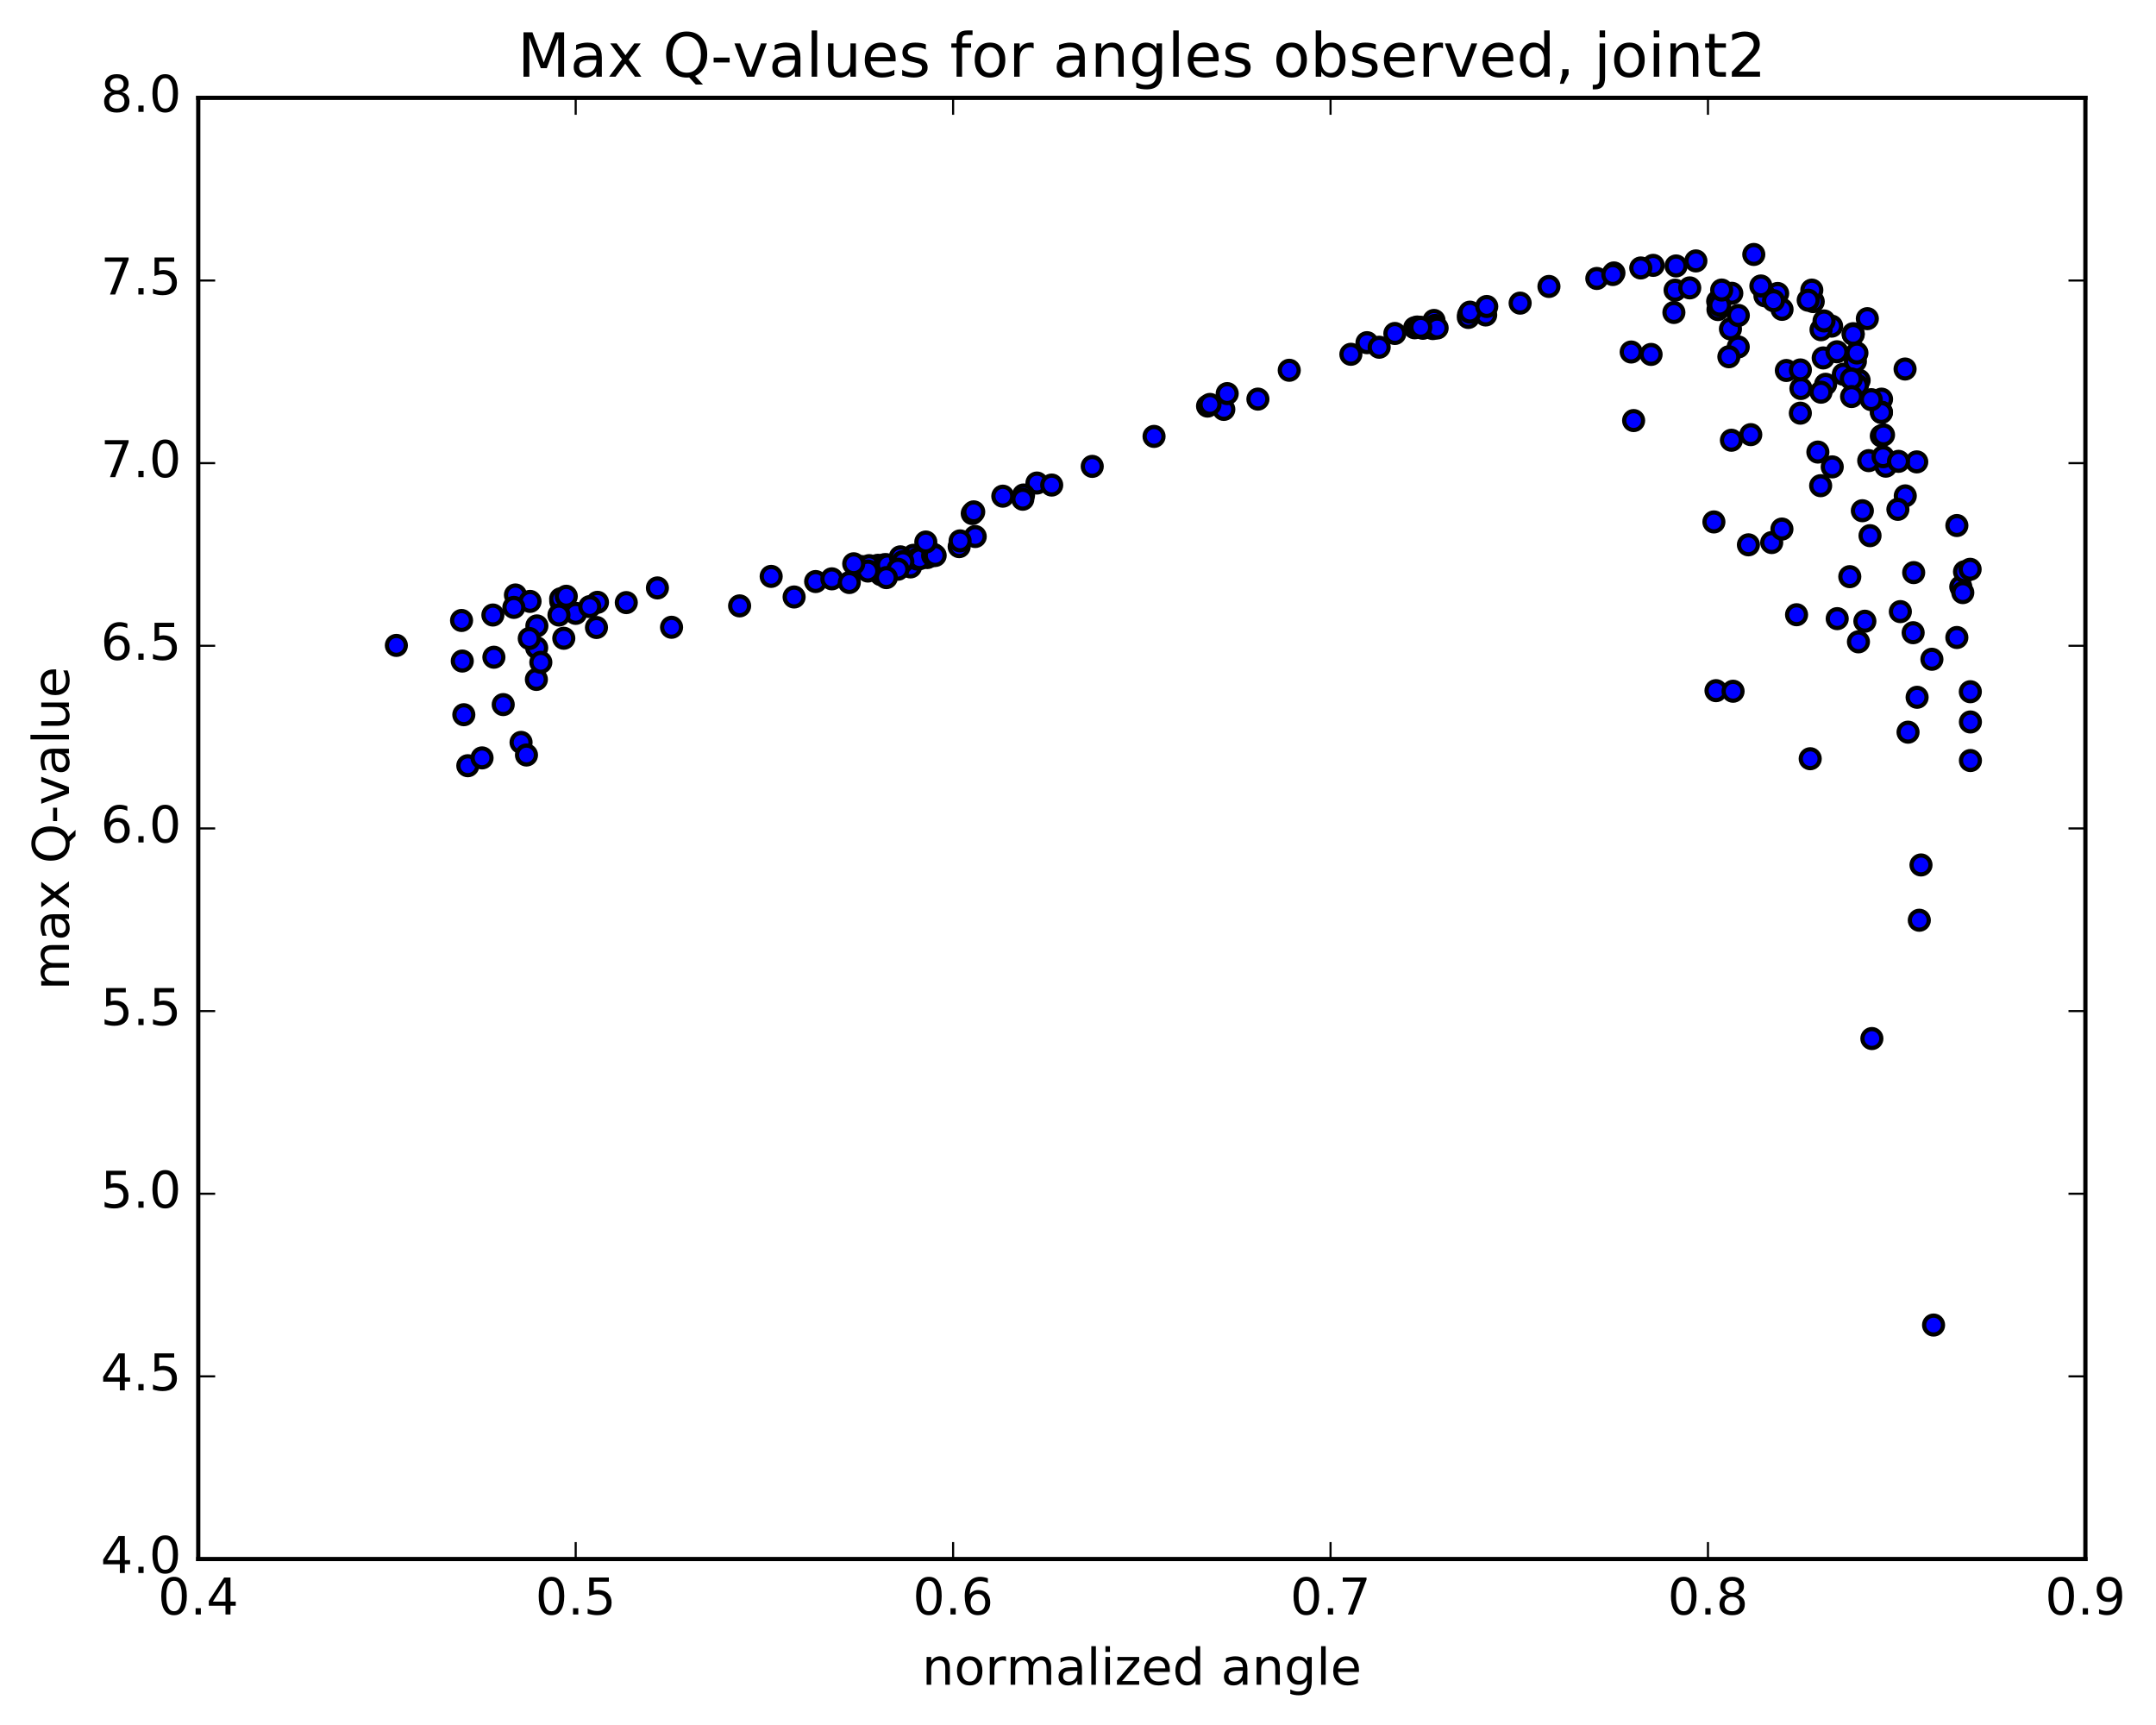 <?xml version="1.0" encoding="utf-8" standalone="no"?>
<!DOCTYPE svg PUBLIC "-//W3C//DTD SVG 1.1//EN"
  "http://www.w3.org/Graphics/SVG/1.1/DTD/svg11.dtd">
<!-- Created with matplotlib (http://matplotlib.org/) -->
<svg height="408pt" version="1.1" viewBox="0 0 510 408" width="510pt" xmlns="http://www.w3.org/2000/svg" xmlns:xlink="http://www.w3.org/1999/xlink">
 <defs>
  <style type="text/css">
*{stroke-linecap:butt;stroke-linejoin:round;stroke-miterlimit:100000;}
  </style>
 </defs>
 <g id="figure_1">
  <g id="patch_1">
   <path d="M 0 408.169 
L 510.039 408.169 
L 510.039 0 
L 0 0 
z
" style="fill:#ffffff;"/>
  </g>
  <g id="axes_1">
   <g id="patch_2">
    <path d="M 46.898 368.742 
L 493.298 368.742 
L 493.298 23.142 
L 46.898 23.142 
z
" style="fill:#ffffff;"/>
   </g>
   <g id="PathCollection_1">
    <defs>
     <path d="M 0 2.236 
C 0.593 2.236 1.162 2 1.581 1.581 
C 2 1.162 2.236 0.593 2.236 0 
C 2.236 -0.593 2 -1.162 1.581 -1.581 
C 1.162 -2 0.593 -2.236 0 -2.236 
C -0.593 -2.236 -1.162 -2 -1.581 -1.581 
C -2 -1.162 -2.236 -0.593 -2.236 0 
C -2.236 0.593 -2 1.162 -1.581 1.581 
C -1.162 2 -0.593 2.236 0 2.236 
z
" id="m5329f7894d" style="stroke:#000000;"/>
    </defs>
    <g clip-path="url(#p1325ec6574)">
     <use style="fill:#0000ff;stroke:#000000;" x="93.761" xlink:href="#m5329f7894d" y="152.652"/>
     <use style="fill:#0000ff;stroke:#000000;" x="136.178" xlink:href="#m5329f7894d" y="145.073"/>
     <use style="fill:#0000ff;stroke:#000000;" x="132.645" xlink:href="#m5329f7894d" y="142.223"/>
     <use style="fill:#0000ff;stroke:#000000;" x="121.927" xlink:href="#m5329f7894d" y="140.723"/>
     <use style="fill:#0000ff;stroke:#000000;" x="125.379" xlink:href="#m5329f7894d" y="142.242"/>
     <use style="fill:#0000ff;stroke:#000000;" x="132.625" xlink:href="#m5329f7894d" y="141.622"/>
     <use style="fill:#0000ff;stroke:#000000;" x="116.592" xlink:href="#m5329f7894d" y="145.464"/>
     <use style="fill:#0000ff;stroke:#000000;" x="109.181" xlink:href="#m5329f7894d" y="146.754"/>
     <use style="fill:#0000ff;stroke:#000000;" x="121.556" xlink:href="#m5329f7894d" y="143.659"/>
     <use style="fill:#0000ff;stroke:#000000;" x="133.95" xlink:href="#m5329f7894d" y="141.029"/>
     <use style="fill:#0000ff;stroke:#000000;" x="148.148" xlink:href="#m5329f7894d" y="142.526"/>
     <use style="fill:#0000ff;stroke:#000000;" x="155.512" xlink:href="#m5329f7894d" y="139.056"/>
     <use style="fill:#0000ff;stroke:#000000;" x="141.334" xlink:href="#m5329f7894d" y="142.463"/>
     <use style="fill:#0000ff;stroke:#000000;" x="132.224" xlink:href="#m5329f7894d" y="145.466"/>
     <use style="fill:#0000ff;stroke:#000000;" x="139.507" xlink:href="#m5329f7894d" y="143.476"/>
     <use style="fill:#0000ff;stroke:#000000;" x="126.995" xlink:href="#m5329f7894d" y="148.038"/>
     <use style="fill:#0000ff;stroke:#000000;" x="126.949" xlink:href="#m5329f7894d" y="153.21"/>
     <use style="fill:#0000ff;stroke:#000000;" x="126.882" xlink:href="#m5329f7894d" y="160.697"/>
     <use style="fill:#0000ff;stroke:#000000;" x="123.256" xlink:href="#m5329f7894d" y="175.592"/>
     <use style="fill:#0000ff;stroke:#000000;" x="110.661" xlink:href="#m5329f7894d" y="181.109"/>
     <use style="fill:#0000ff;stroke:#000000;" x="114.028" xlink:href="#m5329f7894d" y="179.257"/>
     <use style="fill:#0000ff;stroke:#000000;" x="124.537" xlink:href="#m5329f7894d" y="178.577"/>
     <use style="fill:#0000ff;stroke:#000000;" x="127.932" xlink:href="#m5329f7894d" y="156.654"/>
     <use style="fill:#0000ff;stroke:#000000;" x="133.365" xlink:href="#m5329f7894d" y="150.962"/>
     <use style="fill:#0000ff;stroke:#000000;" x="119.036" xlink:href="#m5329f7894d" y="166.652"/>
     <use style="fill:#0000ff;stroke:#000000;" x="109.716" xlink:href="#m5329f7894d" y="169.045"/>
     <use style="fill:#0000ff;stroke:#000000;" x="116.832" xlink:href="#m5329f7894d" y="155.446"/>
     <use style="fill:#0000ff;stroke:#000000;" x="109.351" xlink:href="#m5329f7894d" y="156.353"/>
     <use style="fill:#0000ff;stroke:#000000;" x="125.198" xlink:href="#m5329f7894d" y="151.019"/>
     <use style="fill:#0000ff;stroke:#000000;" x="141.097" xlink:href="#m5329f7894d" y="148.413"/>
     <use style="fill:#0000ff;stroke:#000000;" x="158.856" xlink:href="#m5329f7894d" y="148.364"/>
     <use style="fill:#0000ff;stroke:#000000;" x="174.955" xlink:href="#m5329f7894d" y="143.304"/>
     <use style="fill:#0000ff;stroke:#000000;" x="192.941" xlink:href="#m5329f7894d" y="137.545"/>
     <use style="fill:#0000ff;stroke:#000000;" x="203.859" xlink:href="#m5329f7894d" y="134.007"/>
     <use style="fill:#0000ff;stroke:#000000;" x="207.668" xlink:href="#m5329f7894d" y="133.705"/>
     <use style="fill:#0000ff;stroke:#000000;" x="215.383" xlink:href="#m5329f7894d" y="134.088"/>
     <use style="fill:#0000ff;stroke:#000000;" x="208.398" xlink:href="#m5329f7894d" y="135.923"/>
     <use style="fill:#0000ff;stroke:#000000;" x="219.336" xlink:href="#m5329f7894d" y="131.874"/>
     <use style="fill:#0000ff;stroke:#000000;" x="216.083" xlink:href="#m5329f7894d" y="131.34"/>
     <use style="fill:#0000ff;stroke:#000000;" x="205.593" xlink:href="#m5329f7894d" y="133.784"/>
     <use style="fill:#0000ff;stroke:#000000;" x="209.321" xlink:href="#m5329f7894d" y="133.535"/>
     <use style="fill:#0000ff;stroke:#000000;" x="220.237" xlink:href="#m5329f7894d" y="131.211"/>
     <use style="fill:#0000ff;stroke:#000000;" x="216.949" xlink:href="#m5329f7894d" y="132.224"/>
     <use style="fill:#0000ff;stroke:#000000;" x="209.911" xlink:href="#m5329f7894d" y="133.606"/>
     <use style="fill:#0000ff;stroke:#000000;" x="220.791" xlink:href="#m5329f7894d" y="131.096"/>
     <use style="fill:#0000ff;stroke:#000000;" x="217.533" xlink:href="#m5329f7894d" y="132.148"/>
     <use style="fill:#0000ff;stroke:#000000;" x="205.303" xlink:href="#m5329f7894d" y="135.064"/>
     <use style="fill:#0000ff;stroke:#000000;" x="201.948" xlink:href="#m5329f7894d" y="133.345"/>
     <use style="fill:#0000ff;stroke:#000000;" x="187.848" xlink:href="#m5329f7894d" y="141.2"/>
     <use style="fill:#0000ff;stroke:#000000;" x="182.421" xlink:href="#m5329f7894d" y="136.327"/>
     <use style="fill:#0000ff;stroke:#000000;" x="196.771" xlink:href="#m5329f7894d" y="136.909"/>
     <use style="fill:#0000ff;stroke:#000000;" x="212.982" xlink:href="#m5329f7894d" y="131.704"/>
     <use style="fill:#0000ff;stroke:#000000;" x="220.616" xlink:href="#m5329f7894d" y="131.396"/>
     <use style="fill:#0000ff;stroke:#000000;" x="213.572" xlink:href="#m5329f7894d" y="132.853"/>
     <use style="fill:#0000ff;stroke:#000000;" x="221.211" xlink:href="#m5329f7894d" y="131.387"/>
     <use style="fill:#0000ff;stroke:#000000;" x="212.41" xlink:href="#m5329f7894d" y="134.638"/>
     <use style="fill:#0000ff;stroke:#000000;" x="226.892" xlink:href="#m5329f7894d" y="129.291"/>
     <use style="fill:#0000ff;stroke:#000000;" x="230.688" xlink:href="#m5329f7894d" y="126.897"/>
     <use style="fill:#0000ff;stroke:#000000;" x="245.288" xlink:href="#m5329f7894d" y="114.248"/>
     <use style="fill:#0000ff;stroke:#000000;" x="242.124" xlink:href="#m5329f7894d" y="117.077"/>
     <use style="fill:#0000ff;stroke:#000000;" x="229.985" xlink:href="#m5329f7894d" y="121.46"/>
     <use style="fill:#0000ff;stroke:#000000;" x="230.333" xlink:href="#m5329f7894d" y="121.068"/>
     <use style="fill:#0000ff;stroke:#000000;" x="227.11" xlink:href="#m5329f7894d" y="127.929"/>
     <use style="fill:#0000ff;stroke:#000000;" x="209.662" xlink:href="#m5329f7894d" y="136.619"/>
     <use style="fill:#0000ff;stroke:#000000;" x="200.9" xlink:href="#m5329f7894d" y="137.778"/>
     <use style="fill:#0000ff;stroke:#000000;" x="219" xlink:href="#m5329f7894d" y="128.201"/>
     <use style="fill:#0000ff;stroke:#000000;" x="237.213" xlink:href="#m5329f7894d" y="117.355"/>
     <use style="fill:#0000ff;stroke:#000000;" x="248.78" xlink:href="#m5329f7894d" y="114.727"/>
     <use style="fill:#0000ff;stroke:#000000;" x="241.941" xlink:href="#m5329f7894d" y="118.079"/>
     <use style="fill:#0000ff;stroke:#000000;" x="258.37" xlink:href="#m5329f7894d" y="110.31"/>
     <use style="fill:#0000ff;stroke:#000000;" x="272.99" xlink:href="#m5329f7894d" y="103.219"/>
     <use style="fill:#0000ff;stroke:#000000;" x="289.491" xlink:href="#m5329f7894d" y="96.833"/>
     <use style="fill:#0000ff;stroke:#000000;" x="297.557" xlink:href="#m5329f7894d" y="94.396"/>
     <use style="fill:#0000ff;stroke:#000000;" x="285.643" xlink:href="#m5329f7894d" y="96.049"/>
     <use style="fill:#0000ff;stroke:#000000;" x="286.223" xlink:href="#m5329f7894d" y="95.656"/>
     <use style="fill:#0000ff;stroke:#000000;" x="290.294" xlink:href="#m5329f7894d" y="93.095"/>
     <use style="fill:#0000ff;stroke:#000000;" x="304.971" xlink:href="#m5329f7894d" y="87.577"/>
     <use style="fill:#0000ff;stroke:#000000;" x="323.359" xlink:href="#m5329f7894d" y="81.049"/>
     <use style="fill:#0000ff;stroke:#000000;" x="334.638" xlink:href="#m5329f7894d" y="77.529"/>
     <use style="fill:#0000ff;stroke:#000000;" x="335.226" xlink:href="#m5329f7894d" y="77.346"/>
     <use style="fill:#0000ff;stroke:#000000;" x="339.217" xlink:href="#m5329f7894d" y="75.791"/>
     <use style="fill:#0000ff;stroke:#000000;" x="347.378" xlink:href="#m5329f7894d" y="74.471"/>
     <use style="fill:#0000ff;stroke:#000000;" x="338.937" xlink:href="#m5329f7894d" y="77.713"/>
     <use style="fill:#0000ff;stroke:#000000;" x="339.461" xlink:href="#m5329f7894d" y="76.967"/>
     <use style="fill:#0000ff;stroke:#000000;" x="336.582" xlink:href="#m5329f7894d" y="77.646"/>
     <use style="fill:#0000ff;stroke:#000000;" x="329.953" xlink:href="#m5329f7894d" y="78.873"/>
     <use style="fill:#0000ff;stroke:#000000;" x="339.954" xlink:href="#m5329f7894d" y="77.58"/>
     <use style="fill:#0000ff;stroke:#000000;" x="326.246" xlink:href="#m5329f7894d" y="82.128"/>
     <use style="fill:#0000ff;stroke:#000000;" x="319.548" xlink:href="#m5329f7894d" y="83.797"/>
     <use style="fill:#0000ff;stroke:#000000;" x="336.084" xlink:href="#m5329f7894d" y="77.409"/>
     <use style="fill:#0000ff;stroke:#000000;" x="347.336" xlink:href="#m5329f7894d" y="75.08"/>
     <use style="fill:#0000ff;stroke:#000000;" x="351.437" xlink:href="#m5329f7894d" y="74.497"/>
     <use style="fill:#0000ff;stroke:#000000;" x="359.587" xlink:href="#m5329f7894d" y="71.696"/>
     <use style="fill:#0000ff;stroke:#000000;" x="347.711" xlink:href="#m5329f7894d" y="73.829"/>
     <use style="fill:#0000ff;stroke:#000000;" x="351.689" xlink:href="#m5329f7894d" y="72.49"/>
     <use style="fill:#0000ff;stroke:#000000;" x="366.403" xlink:href="#m5329f7894d" y="67.751"/>
     <use style="fill:#0000ff;stroke:#000000;" x="377.727" xlink:href="#m5329f7894d" y="65.863"/>
     <use style="fill:#0000ff;stroke:#000000;" x="381.776" xlink:href="#m5329f7894d" y="64.556"/>
     <use style="fill:#0000ff;stroke:#000000;" x="396.477" xlink:href="#m5329f7894d" y="62.901"/>
     <use style="fill:#0000ff;stroke:#000000;" x="411.181" xlink:href="#m5329f7894d" y="82.06"/>
     <use style="fill:#0000ff;stroke:#000000;" x="425.869" xlink:href="#m5329f7894d" y="97.722"/>
     <use style="fill:#0000ff;stroke:#000000;" x="436.036" xlink:href="#m5329f7894d" y="88.518"/>
     <use style="fill:#0000ff;stroke:#000000;" x="439.779" xlink:href="#m5329f7894d" y="89.953"/>
     <use style="fill:#0000ff;stroke:#000000;" x="450.644" xlink:href="#m5329f7894d" y="87.282"/>
     <use style="fill:#0000ff;stroke:#000000;" x="441.717" xlink:href="#m5329f7894d" y="75.37"/>
     <use style="fill:#0000ff;stroke:#000000;" x="433.271" xlink:href="#m5329f7894d" y="77.136"/>
     <use style="fill:#0000ff;stroke:#000000;" x="438.373" xlink:href="#m5329f7894d" y="78.923"/>
     <use style="fill:#0000ff;stroke:#000000;" x="438.376" xlink:href="#m5329f7894d" y="79.095"/>
     <use style="fill:#0000ff;stroke:#000000;" x="438.892" xlink:href="#m5329f7894d" y="85.462"/>
     <use style="fill:#0000ff;stroke:#000000;" x="439.373" xlink:href="#m5329f7894d" y="91.16"/>
     <use style="fill:#0000ff;stroke:#000000;" x="445.078" xlink:href="#m5329f7894d" y="94.407"/>
     <use style="fill:#0000ff;stroke:#000000;" x="445.063" xlink:href="#m5329f7894d" y="97.493"/>
     <use style="fill:#0000ff;stroke:#000000;" x="445.037" xlink:href="#m5329f7894d" y="97.56"/>
     <use style="fill:#0000ff;stroke:#000000;" x="445.026" xlink:href="#m5329f7894d" y="103.105"/>
     <use style="fill:#0000ff;stroke:#000000;" x="446.083" xlink:href="#m5329f7894d" y="110.259"/>
     <use style="fill:#0000ff;stroke:#000000;" x="450.691" xlink:href="#m5329f7894d" y="117.285"/>
     <use style="fill:#0000ff;stroke:#000000;" x="442.044" xlink:href="#m5329f7894d" y="108.951"/>
     <use style="fill:#0000ff;stroke:#000000;" x="431.852" xlink:href="#m5329f7894d" y="90.893"/>
     <use style="fill:#0000ff;stroke:#000000;" x="428.92" xlink:href="#m5329f7894d" y="71.335"/>
     <use style="fill:#0000ff;stroke:#000000;" x="420.505" xlink:href="#m5329f7894d" y="69.409"/>
     <use style="fill:#0000ff;stroke:#000000;" x="428.584" xlink:href="#m5329f7894d" y="68.615"/>
     <use style="fill:#0000ff;stroke:#000000;" x="414.859" xlink:href="#m5329f7894d" y="60.184"/>
     <use style="fill:#0000ff;stroke:#000000;" x="401.161" xlink:href="#m5329f7894d" y="61.714"/>
     <use style="fill:#0000ff;stroke:#000000;" x="391.061" xlink:href="#m5329f7894d" y="62.763"/>
     <use style="fill:#0000ff;stroke:#000000;" x="388.121" xlink:href="#m5329f7894d" y="63.379"/>
     <use style="fill:#0000ff;stroke:#000000;" x="381.51" xlink:href="#m5329f7894d" y="64.931"/>
     <use style="fill:#0000ff;stroke:#000000;" x="396.241" xlink:href="#m5329f7894d" y="68.638"/>
     <use style="fill:#0000ff;stroke:#000000;" x="409.338" xlink:href="#m5329f7894d" y="77.795"/>
     <use style="fill:#0000ff;stroke:#000000;" x="406.385" xlink:href="#m5329f7894d" y="73.22"/>
     <use style="fill:#0000ff;stroke:#000000;" x="399.707" xlink:href="#m5329f7894d" y="68.091"/>
     <use style="fill:#0000ff;stroke:#000000;" x="409.658" xlink:href="#m5329f7894d" y="69.369"/>
     <use style="fill:#0000ff;stroke:#000000;" x="395.958" xlink:href="#m5329f7894d" y="73.906"/>
     <use style="fill:#0000ff;stroke:#000000;" x="385.857" xlink:href="#m5329f7894d" y="83.257"/>
     <use style="fill:#0000ff;stroke:#000000;" x="386.433" xlink:href="#m5329f7894d" y="99.472"/>
     <use style="fill:#0000ff;stroke:#000000;" x="390.561" xlink:href="#m5329f7894d" y="83.828"/>
     <use style="fill:#0000ff;stroke:#000000;" x="408.964" xlink:href="#m5329f7894d" y="84.38"/>
     <use style="fill:#0000ff;stroke:#000000;" x="422.558" xlink:href="#m5329f7894d" y="87.627"/>
     <use style="fill:#0000ff;stroke:#000000;" x="414.143" xlink:href="#m5329f7894d" y="102.8"/>
     <use style="fill:#0000ff;stroke:#000000;" x="430.673" xlink:href="#m5329f7894d" y="114.876"/>
     <use style="fill:#0000ff;stroke:#000000;" x="445.547" xlink:href="#m5329f7894d" y="102.865"/>
     <use style="fill:#0000ff;stroke:#000000;" x="442.642" xlink:href="#m5329f7894d" y="94.527"/>
     <use style="fill:#0000ff;stroke:#000000;" x="430.76" xlink:href="#m5329f7894d" y="92.762"/>
     <use style="fill:#0000ff;stroke:#000000;" x="445.439" xlink:href="#m5329f7894d" y="108.025"/>
     <use style="fill:#0000ff;stroke:#000000;" x="453.407" xlink:href="#m5329f7894d" y="109.246"/>
     <use style="fill:#0000ff;stroke:#000000;" x="437.921" xlink:href="#m5329f7894d" y="89.624"/>
     <use style="fill:#0000ff;stroke:#000000;" x="426.003" xlink:href="#m5329f7894d" y="91.888"/>
     <use style="fill:#0000ff;stroke:#000000;" x="430.018" xlink:href="#m5329f7894d" y="106.922"/>
     <use style="fill:#0000ff;stroke:#000000;" x="437.993" xlink:href="#m5329f7894d" y="93.789"/>
     <use style="fill:#0000ff;stroke:#000000;" x="431.274" xlink:href="#m5329f7894d" y="84.657"/>
     <use style="fill:#0000ff;stroke:#000000;" x="439.255" xlink:href="#m5329f7894d" y="83.485"/>
     <use style="fill:#0000ff;stroke:#000000;" x="430.76" xlink:href="#m5329f7894d" y="77.984"/>
     <use style="fill:#0000ff;stroke:#000000;" x="427.731" xlink:href="#m5329f7894d" y="71.007"/>
     <use style="fill:#0000ff;stroke:#000000;" x="417.493" xlink:href="#m5329f7894d" y="69.964"/>
     <use style="fill:#0000ff;stroke:#000000;" x="421.543" xlink:href="#m5329f7894d" y="73.171"/>
     <use style="fill:#0000ff;stroke:#000000;" x="434.536" xlink:href="#m5329f7894d" y="83.199"/>
     <use style="fill:#0000ff;stroke:#000000;" x="431.476" xlink:href="#m5329f7894d" y="75.911"/>
     <use style="fill:#0000ff;stroke:#000000;" x="419.53" xlink:href="#m5329f7894d" y="71.117"/>
     <use style="fill:#0000ff;stroke:#000000;" x="416.532" xlink:href="#m5329f7894d" y="67.64"/>
     <use style="fill:#0000ff;stroke:#000000;" x="406.314" xlink:href="#m5329f7894d" y="71.262"/>
     <use style="fill:#0000ff;stroke:#000000;" x="406.784" xlink:href="#m5329f7894d" y="72.191"/>
     <use style="fill:#0000ff;stroke:#000000;" x="407.261" xlink:href="#m5329f7894d" y="68.6"/>
     <use style="fill:#0000ff;stroke:#000000;" x="411.197" xlink:href="#m5329f7894d" y="74.609"/>
     <use style="fill:#0000ff;stroke:#000000;" x="425.879" xlink:href="#m5329f7894d" y="87.498"/>
     <use style="fill:#0000ff;stroke:#000000;" x="440.539" xlink:href="#m5329f7894d" y="120.8"/>
     <use style="fill:#0000ff;stroke:#000000;" x="456.992" xlink:href="#m5329f7894d" y="155.931"/>
     <use style="fill:#0000ff;stroke:#000000;" x="466.079" xlink:href="#m5329f7894d" y="163.607"/>
     <use style="fill:#0000ff;stroke:#000000;" x="466.104" xlink:href="#m5329f7894d" y="179.883"/>
     <use style="fill:#0000ff;stroke:#000000;" x="466.1" xlink:href="#m5329f7894d" y="170.761"/>
     <use style="fill:#0000ff;stroke:#000000;" x="462.89" xlink:href="#m5329f7894d" y="150.781"/>
     <use style="fill:#0000ff;stroke:#000000;" x="452.681" xlink:href="#m5329f7894d" y="135.434"/>
     <use style="fill:#0000ff;stroke:#000000;" x="463.821" xlink:href="#m5329f7894d" y="138.787"/>
     <use style="fill:#0000ff;stroke:#000000;" x="464.298" xlink:href="#m5329f7894d" y="140.165"/>
     <use style="fill:#0000ff;stroke:#000000;" x="464.706" xlink:href="#m5329f7894d" y="135.229"/>
     <use style="fill:#0000ff;stroke:#000000;" x="466.031" xlink:href="#m5329f7894d" y="134.651"/>
     <use style="fill:#0000ff;stroke:#000000;" x="462.894" xlink:href="#m5329f7894d" y="124.299"/>
     <use style="fill:#0000ff;stroke:#000000;" x="449.091" xlink:href="#m5329f7894d" y="109.117"/>
     <use style="fill:#0000ff;stroke:#000000;" x="442.353" xlink:href="#m5329f7894d" y="126.698"/>
     <use style="fill:#0000ff;stroke:#000000;" x="453.49" xlink:href="#m5329f7894d" y="164.921"/>
     <use style="fill:#0000ff;stroke:#000000;" x="454.009" xlink:href="#m5329f7894d" y="217.655"/>
     <use style="fill:#0000ff;stroke:#000000;" x="454.41" xlink:href="#m5329f7894d" y="204.58"/>
     <use style="fill:#0000ff;stroke:#000000;" x="451.347" xlink:href="#m5329f7894d" y="173.175"/>
     <use style="fill:#0000ff;stroke:#000000;" x="441.134" xlink:href="#m5329f7894d" y="146.932"/>
     <use style="fill:#0000ff;stroke:#000000;" x="448.945" xlink:href="#m5329f7894d" y="120.473"/>
     <use style="fill:#0000ff;stroke:#000000;" x="433.416" xlink:href="#m5329f7894d" y="110.427"/>
     <use style="fill:#0000ff;stroke:#000000;" x="424.974" xlink:href="#m5329f7894d" y="145.398"/>
     <use style="fill:#0000ff;stroke:#000000;" x="439.613" xlink:href="#m5329f7894d" y="151.807"/>
     <use style="fill:#0000ff;stroke:#000000;" x="452.555" xlink:href="#m5329f7894d" y="149.651"/>
     <use style="fill:#0000ff;stroke:#000000;" x="449.526" xlink:href="#m5329f7894d" y="144.658"/>
     <use style="fill:#0000ff;stroke:#000000;" x="437.567" xlink:href="#m5329f7894d" y="136.391"/>
     <use style="fill:#0000ff;stroke:#000000;" x="434.592" xlink:href="#m5329f7894d" y="146.321"/>
     <use style="fill:#0000ff;stroke:#000000;" x="419.094" xlink:href="#m5329f7894d" y="128.325"/>
     <use style="fill:#0000ff;stroke:#000000;" x="405.422" xlink:href="#m5329f7894d" y="123.447"/>
     <use style="fill:#0000ff;stroke:#000000;" x="405.918" xlink:href="#m5329f7894d" y="163.355"/>
     <use style="fill:#0000ff;stroke:#000000;" x="409.957" xlink:href="#m5329f7894d" y="163.493"/>
     <use style="fill:#0000ff;stroke:#000000;" x="421.516" xlink:href="#m5329f7894d" y="125.132"/>
     <use style="fill:#0000ff;stroke:#000000;" x="409.565" xlink:href="#m5329f7894d" y="104.126"/>
     <use style="fill:#0000ff;stroke:#000000;" x="413.586" xlink:href="#m5329f7894d" y="128.861"/>
     <use style="fill:#0000ff;stroke:#000000;" x="428.203" xlink:href="#m5329f7894d" y="179.453"/>
     <use style="fill:#0000ff;stroke:#000000;" x="442.792" xlink:href="#m5329f7894d" y="245.64"/>
     <use style="fill:#0000ff;stroke:#000000;" x="457.383" xlink:href="#m5329f7894d" y="313.402"/>
    </g>
   </g>
   <g id="patch_3">
    <path d="M 493.298 368.742 
L 493.298 23.142 
" style="fill:none;stroke:#000000;stroke-linecap:square;stroke-linejoin:miter;"/>
   </g>
   <g id="patch_4">
    <path d="M 46.898 368.742 
L 46.898 23.142 
" style="fill:none;stroke:#000000;stroke-linecap:square;stroke-linejoin:miter;"/>
   </g>
   <g id="patch_5">
    <path d="M 46.898 368.742 
L 493.298 368.742 
" style="fill:none;stroke:#000000;stroke-linecap:square;stroke-linejoin:miter;"/>
   </g>
   <g id="patch_6">
    <path d="M 46.898 23.142 
L 493.298 23.142 
" style="fill:none;stroke:#000000;stroke-linecap:square;stroke-linejoin:miter;"/>
   </g>
   <g id="matplotlib.axis_1">
    <g id="xtick_1">
     <g id="line2d_1">
      <defs>
       <path d="M 0 0 
L 0 -4 
" id="m36eaa3293a" style="stroke:#000000;stroke-width:0.5;"/>
      </defs>
      <g>
       <use style="stroke:#000000;stroke-width:0.5;" x="46.898" xlink:href="#m36eaa3293a" y="368.742"/>
      </g>
     </g>
     <g id="line2d_2">
      <defs>
       <path d="M 0 0 
L 0 4 
" id="m2b593f7620" style="stroke:#000000;stroke-width:0.5;"/>
      </defs>
      <g>
       <use style="stroke:#000000;stroke-width:0.5;" x="46.898" xlink:href="#m2b593f7620" y="23.142"/>
      </g>
     </g>
     <g id="text_1">
      <!-- 0.4 -->
      <defs>
       <path d="M 37.797 64.312 
L 12.891 25.391 
L 37.797 25.391 
z
M 35.203 72.906 
L 47.609 72.906 
L 47.609 25.391 
L 58.016 25.391 
L 58.016 17.188 
L 47.609 17.188 
L 47.609 0 
L 37.797 0 
L 37.797 17.188 
L 4.891 17.188 
L 4.891 26.703 
z
" id="BitstreamVeraSans-Roman-34"/>
       <path d="M 10.688 12.406 
L 21 12.406 
L 21 0 
L 10.688 0 
z
" id="BitstreamVeraSans-Roman-2e"/>
       <path d="M 31.781 66.406 
Q 24.172 66.406 20.328 58.906 
Q 16.5 51.422 16.5 36.375 
Q 16.5 21.391 20.328 13.891 
Q 24.172 6.391 31.781 6.391 
Q 39.453 6.391 43.281 13.891 
Q 47.125 21.391 47.125 36.375 
Q 47.125 51.422 43.281 58.906 
Q 39.453 66.406 31.781 66.406 
M 31.781 74.219 
Q 44.047 74.219 50.516 64.516 
Q 56.984 54.828 56.984 36.375 
Q 56.984 17.969 50.516 8.266 
Q 44.047 -1.422 31.781 -1.422 
Q 19.531 -1.422 13.062 8.266 
Q 6.594 17.969 6.594 36.375 
Q 6.594 54.828 13.062 64.516 
Q 19.531 74.219 31.781 74.219 
" id="BitstreamVeraSans-Roman-30"/>
      </defs>
      <g transform="translate(37.356 381.86)scale(0.12 -0.12)">
       <use xlink:href="#BitstreamVeraSans-Roman-30"/>
       <use x="63.623" xlink:href="#BitstreamVeraSans-Roman-2e"/>
       <use x="95.41" xlink:href="#BitstreamVeraSans-Roman-34"/>
      </g>
     </g>
    </g>
    <g id="xtick_2">
     <g id="line2d_3">
      <g>
       <use style="stroke:#000000;stroke-width:0.5;" x="136.178" xlink:href="#m36eaa3293a" y="368.742"/>
      </g>
     </g>
     <g id="line2d_4">
      <g>
       <use style="stroke:#000000;stroke-width:0.5;" x="136.178" xlink:href="#m2b593f7620" y="23.142"/>
      </g>
     </g>
     <g id="text_2">
      <!-- 0.5 -->
      <defs>
       <path d="M 10.797 72.906 
L 49.516 72.906 
L 49.516 64.594 
L 19.828 64.594 
L 19.828 46.734 
Q 21.969 47.469 24.109 47.828 
Q 26.266 48.188 28.422 48.188 
Q 40.625 48.188 47.75 41.5 
Q 54.891 34.812 54.891 23.391 
Q 54.891 11.625 47.562 5.094 
Q 40.234 -1.422 26.906 -1.422 
Q 22.312 -1.422 17.547 -0.641 
Q 12.797 0.141 7.719 1.703 
L 7.719 11.625 
Q 12.109 9.234 16.797 8.062 
Q 21.484 6.891 26.703 6.891 
Q 35.156 6.891 40.078 11.328 
Q 45.016 15.766 45.016 23.391 
Q 45.016 31 40.078 35.438 
Q 35.156 39.891 26.703 39.891 
Q 22.75 39.891 18.812 39.016 
Q 14.891 38.141 10.797 36.281 
z
" id="BitstreamVeraSans-Roman-35"/>
      </defs>
      <g transform="translate(126.636 381.86)scale(0.12 -0.12)">
       <use xlink:href="#BitstreamVeraSans-Roman-30"/>
       <use x="63.623" xlink:href="#BitstreamVeraSans-Roman-2e"/>
       <use x="95.41" xlink:href="#BitstreamVeraSans-Roman-35"/>
      </g>
     </g>
    </g>
    <g id="xtick_3">
     <g id="line2d_5">
      <g>
       <use style="stroke:#000000;stroke-width:0.5;" x="225.458" xlink:href="#m36eaa3293a" y="368.742"/>
      </g>
     </g>
     <g id="line2d_6">
      <g>
       <use style="stroke:#000000;stroke-width:0.5;" x="225.458" xlink:href="#m2b593f7620" y="23.142"/>
      </g>
     </g>
     <g id="text_3">
      <!-- 0.6 -->
      <defs>
       <path d="M 33.016 40.375 
Q 26.375 40.375 22.484 35.828 
Q 18.609 31.297 18.609 23.391 
Q 18.609 15.531 22.484 10.953 
Q 26.375 6.391 33.016 6.391 
Q 39.656 6.391 43.531 10.953 
Q 47.406 15.531 47.406 23.391 
Q 47.406 31.297 43.531 35.828 
Q 39.656 40.375 33.016 40.375 
M 52.594 71.297 
L 52.594 62.312 
Q 48.875 64.062 45.094 64.984 
Q 41.312 65.922 37.594 65.922 
Q 27.828 65.922 22.672 59.328 
Q 17.531 52.734 16.797 39.406 
Q 19.672 43.656 24.016 45.922 
Q 28.375 48.188 33.594 48.188 
Q 44.578 48.188 50.953 41.516 
Q 57.328 34.859 57.328 23.391 
Q 57.328 12.156 50.688 5.359 
Q 44.047 -1.422 33.016 -1.422 
Q 20.359 -1.422 13.672 8.266 
Q 6.984 17.969 6.984 36.375 
Q 6.984 53.656 15.188 63.938 
Q 23.391 74.219 37.203 74.219 
Q 40.922 74.219 44.703 73.484 
Q 48.484 72.75 52.594 71.297 
" id="BitstreamVeraSans-Roman-36"/>
      </defs>
      <g transform="translate(215.916 381.86)scale(0.12 -0.12)">
       <use xlink:href="#BitstreamVeraSans-Roman-30"/>
       <use x="63.623" xlink:href="#BitstreamVeraSans-Roman-2e"/>
       <use x="95.41" xlink:href="#BitstreamVeraSans-Roman-36"/>
      </g>
     </g>
    </g>
    <g id="xtick_4">
     <g id="line2d_7">
      <g>
       <use style="stroke:#000000;stroke-width:0.5;" x="314.738" xlink:href="#m36eaa3293a" y="368.742"/>
      </g>
     </g>
     <g id="line2d_8">
      <g>
       <use style="stroke:#000000;stroke-width:0.5;" x="314.738" xlink:href="#m2b593f7620" y="23.142"/>
      </g>
     </g>
     <g id="text_4">
      <!-- 0.7 -->
      <defs>
       <path d="M 8.203 72.906 
L 55.078 72.906 
L 55.078 68.703 
L 28.609 0 
L 18.312 0 
L 43.219 64.594 
L 8.203 64.594 
z
" id="BitstreamVeraSans-Roman-37"/>
      </defs>
      <g transform="translate(305.196 381.86)scale(0.12 -0.12)">
       <use xlink:href="#BitstreamVeraSans-Roman-30"/>
       <use x="63.623" xlink:href="#BitstreamVeraSans-Roman-2e"/>
       <use x="95.41" xlink:href="#BitstreamVeraSans-Roman-37"/>
      </g>
     </g>
    </g>
    <g id="xtick_5">
     <g id="line2d_9">
      <g>
       <use style="stroke:#000000;stroke-width:0.5;" x="404.017" xlink:href="#m36eaa3293a" y="368.742"/>
      </g>
     </g>
     <g id="line2d_10">
      <g>
       <use style="stroke:#000000;stroke-width:0.5;" x="404.017" xlink:href="#m2b593f7620" y="23.142"/>
      </g>
     </g>
     <g id="text_5">
      <!-- 0.8 -->
      <defs>
       <path d="M 31.781 34.625 
Q 24.75 34.625 20.719 30.859 
Q 16.703 27.094 16.703 20.516 
Q 16.703 13.922 20.719 10.156 
Q 24.75 6.391 31.781 6.391 
Q 38.812 6.391 42.859 10.172 
Q 46.922 13.969 46.922 20.516 
Q 46.922 27.094 42.891 30.859 
Q 38.875 34.625 31.781 34.625 
M 21.922 38.812 
Q 15.578 40.375 12.031 44.719 
Q 8.5 49.078 8.5 55.328 
Q 8.5 64.062 14.719 69.141 
Q 20.953 74.219 31.781 74.219 
Q 42.672 74.219 48.875 69.141 
Q 55.078 64.062 55.078 55.328 
Q 55.078 49.078 51.531 44.719 
Q 48 40.375 41.703 38.812 
Q 48.828 37.156 52.797 32.312 
Q 56.781 27.484 56.781 20.516 
Q 56.781 9.906 50.312 4.234 
Q 43.844 -1.422 31.781 -1.422 
Q 19.734 -1.422 13.25 4.234 
Q 6.781 9.906 6.781 20.516 
Q 6.781 27.484 10.781 32.312 
Q 14.797 37.156 21.922 38.812 
M 18.312 54.391 
Q 18.312 48.734 21.844 45.562 
Q 25.391 42.391 31.781 42.391 
Q 38.141 42.391 41.719 45.562 
Q 45.312 48.734 45.312 54.391 
Q 45.312 60.062 41.719 63.234 
Q 38.141 66.406 31.781 66.406 
Q 25.391 66.406 21.844 63.234 
Q 18.312 60.062 18.312 54.391 
" id="BitstreamVeraSans-Roman-38"/>
      </defs>
      <g transform="translate(394.476 381.86)scale(0.12 -0.12)">
       <use xlink:href="#BitstreamVeraSans-Roman-30"/>
       <use x="63.623" xlink:href="#BitstreamVeraSans-Roman-2e"/>
       <use x="95.41" xlink:href="#BitstreamVeraSans-Roman-38"/>
      </g>
     </g>
    </g>
    <g id="xtick_6">
     <g id="line2d_11">
      <g>
       <use style="stroke:#000000;stroke-width:0.5;" x="493.298" xlink:href="#m36eaa3293a" y="368.742"/>
      </g>
     </g>
     <g id="line2d_12">
      <g>
       <use style="stroke:#000000;stroke-width:0.5;" x="493.298" xlink:href="#m2b593f7620" y="23.142"/>
      </g>
     </g>
     <g id="text_6">
      <!-- 0.9 -->
      <defs>
       <path d="M 10.984 1.516 
L 10.984 10.5 
Q 14.703 8.734 18.5 7.812 
Q 22.312 6.891 25.984 6.891 
Q 35.75 6.891 40.891 13.453 
Q 46.047 20.016 46.781 33.406 
Q 43.953 29.203 39.594 26.953 
Q 35.25 24.703 29.984 24.703 
Q 19.047 24.703 12.672 31.312 
Q 6.297 37.938 6.297 49.422 
Q 6.297 60.641 12.938 67.422 
Q 19.578 74.219 30.609 74.219 
Q 43.266 74.219 49.922 64.516 
Q 56.594 54.828 56.594 36.375 
Q 56.594 19.141 48.406 8.859 
Q 40.234 -1.422 26.422 -1.422 
Q 22.703 -1.422 18.891 -0.688 
Q 15.094 0.047 10.984 1.516 
M 30.609 32.422 
Q 37.25 32.422 41.125 36.953 
Q 45.016 41.5 45.016 49.422 
Q 45.016 57.281 41.125 61.844 
Q 37.25 66.406 30.609 66.406 
Q 23.969 66.406 20.094 61.844 
Q 16.219 57.281 16.219 49.422 
Q 16.219 41.5 20.094 36.953 
Q 23.969 32.422 30.609 32.422 
" id="BitstreamVeraSans-Roman-39"/>
      </defs>
      <g transform="translate(483.756 381.86)scale(0.12 -0.12)">
       <use xlink:href="#BitstreamVeraSans-Roman-30"/>
       <use x="63.623" xlink:href="#BitstreamVeraSans-Roman-2e"/>
       <use x="95.41" xlink:href="#BitstreamVeraSans-Roman-39"/>
      </g>
     </g>
    </g>
    <g id="text_7">
     <!-- normalized angle -->
     <defs>
      <path d="M 45.406 46.391 
L 45.406 75.984 
L 54.391 75.984 
L 54.391 0 
L 45.406 0 
L 45.406 8.203 
Q 42.578 3.328 38.25 0.953 
Q 33.938 -1.422 27.875 -1.422 
Q 17.969 -1.422 11.734 6.484 
Q 5.516 14.406 5.516 27.297 
Q 5.516 40.188 11.734 48.094 
Q 17.969 56 27.875 56 
Q 33.938 56 38.25 53.625 
Q 42.578 51.266 45.406 46.391 
M 14.797 27.297 
Q 14.797 17.391 18.875 11.75 
Q 22.953 6.109 30.078 6.109 
Q 37.203 6.109 41.297 11.75 
Q 45.406 17.391 45.406 27.297 
Q 45.406 37.203 41.297 42.844 
Q 37.203 48.484 30.078 48.484 
Q 22.953 48.484 18.875 42.844 
Q 14.797 37.203 14.797 27.297 
" id="BitstreamVeraSans-Roman-64"/>
      <path id="BitstreamVeraSans-Roman-20"/>
      <path d="M 52 44.188 
Q 55.375 50.25 60.062 53.125 
Q 64.75 56 71.094 56 
Q 79.641 56 84.281 50.016 
Q 88.922 44.047 88.922 33.016 
L 88.922 0 
L 79.891 0 
L 79.891 32.719 
Q 79.891 40.578 77.094 44.375 
Q 74.312 48.188 68.609 48.188 
Q 61.625 48.188 57.562 43.547 
Q 53.516 38.922 53.516 30.906 
L 53.516 0 
L 44.484 0 
L 44.484 32.719 
Q 44.484 40.625 41.703 44.406 
Q 38.922 48.188 33.109 48.188 
Q 26.219 48.188 22.156 43.531 
Q 18.109 38.875 18.109 30.906 
L 18.109 0 
L 9.078 0 
L 9.078 54.688 
L 18.109 54.688 
L 18.109 46.188 
Q 21.188 51.219 25.484 53.609 
Q 29.781 56 35.688 56 
Q 41.656 56 45.828 52.969 
Q 50 49.953 52 44.188 
" id="BitstreamVeraSans-Roman-6d"/>
      <path d="M 56.203 29.594 
L 56.203 25.203 
L 14.891 25.203 
Q 15.484 15.922 20.484 11.062 
Q 25.484 6.203 34.422 6.203 
Q 39.594 6.203 44.453 7.469 
Q 49.312 8.734 54.109 11.281 
L 54.109 2.781 
Q 49.266 0.734 44.188 -0.344 
Q 39.109 -1.422 33.891 -1.422 
Q 20.797 -1.422 13.156 6.188 
Q 5.516 13.812 5.516 26.812 
Q 5.516 40.234 12.766 48.109 
Q 20.016 56 32.328 56 
Q 43.359 56 49.781 48.891 
Q 56.203 41.797 56.203 29.594 
M 47.219 32.234 
Q 47.125 39.594 43.094 43.984 
Q 39.062 48.391 32.422 48.391 
Q 24.906 48.391 20.391 44.141 
Q 15.875 39.891 15.188 32.172 
z
" id="BitstreamVeraSans-Roman-65"/>
      <path d="M 5.516 54.688 
L 48.188 54.688 
L 48.188 46.484 
L 14.406 7.172 
L 48.188 7.172 
L 48.188 0 
L 4.297 0 
L 4.297 8.203 
L 38.094 47.516 
L 5.516 47.516 
z
" id="BitstreamVeraSans-Roman-7a"/>
      <path d="M 45.406 27.984 
Q 45.406 37.75 41.375 43.109 
Q 37.359 48.484 30.078 48.484 
Q 22.859 48.484 18.828 43.109 
Q 14.797 37.75 14.797 27.984 
Q 14.797 18.266 18.828 12.891 
Q 22.859 7.516 30.078 7.516 
Q 37.359 7.516 41.375 12.891 
Q 45.406 18.266 45.406 27.984 
M 54.391 6.781 
Q 54.391 -7.172 48.188 -13.984 
Q 42 -20.797 29.203 -20.797 
Q 24.469 -20.797 20.266 -20.094 
Q 16.062 -19.391 12.109 -17.922 
L 12.109 -9.188 
Q 16.062 -11.328 19.922 -12.344 
Q 23.781 -13.375 27.781 -13.375 
Q 36.625 -13.375 41.016 -8.766 
Q 45.406 -4.156 45.406 5.172 
L 45.406 9.625 
Q 42.625 4.781 38.281 2.391 
Q 33.938 0 27.875 0 
Q 17.828 0 11.672 7.656 
Q 5.516 15.328 5.516 27.984 
Q 5.516 40.672 11.672 48.328 
Q 17.828 56 27.875 56 
Q 33.938 56 38.281 53.609 
Q 42.625 51.219 45.406 46.391 
L 45.406 54.688 
L 54.391 54.688 
z
" id="BitstreamVeraSans-Roman-67"/>
      <path d="M 34.281 27.484 
Q 23.391 27.484 19.188 25 
Q 14.984 22.516 14.984 16.5 
Q 14.984 11.719 18.141 8.906 
Q 21.297 6.109 26.703 6.109 
Q 34.188 6.109 38.703 11.406 
Q 43.219 16.703 43.219 25.484 
L 43.219 27.484 
z
M 52.203 31.203 
L 52.203 0 
L 43.219 0 
L 43.219 8.297 
Q 40.141 3.328 35.547 0.953 
Q 30.953 -1.422 24.312 -1.422 
Q 15.922 -1.422 10.953 3.297 
Q 6 8.016 6 15.922 
Q 6 25.141 12.172 29.828 
Q 18.359 34.516 30.609 34.516 
L 43.219 34.516 
L 43.219 35.406 
Q 43.219 41.609 39.141 45 
Q 35.062 48.391 27.688 48.391 
Q 23 48.391 18.547 47.266 
Q 14.109 46.141 10.016 43.891 
L 10.016 52.203 
Q 14.938 54.109 19.578 55.047 
Q 24.219 56 28.609 56 
Q 40.484 56 46.344 49.844 
Q 52.203 43.703 52.203 31.203 
" id="BitstreamVeraSans-Roman-61"/>
      <path d="M 54.891 33.016 
L 54.891 0 
L 45.906 0 
L 45.906 32.719 
Q 45.906 40.484 42.875 44.328 
Q 39.844 48.188 33.797 48.188 
Q 26.516 48.188 22.312 43.547 
Q 18.109 38.922 18.109 30.906 
L 18.109 0 
L 9.078 0 
L 9.078 54.688 
L 18.109 54.688 
L 18.109 46.188 
Q 21.344 51.125 25.703 53.562 
Q 30.078 56 35.797 56 
Q 45.219 56 50.047 50.172 
Q 54.891 44.344 54.891 33.016 
" id="BitstreamVeraSans-Roman-6e"/>
      <path d="M 30.609 48.391 
Q 23.391 48.391 19.188 42.75 
Q 14.984 37.109 14.984 27.297 
Q 14.984 17.484 19.156 11.844 
Q 23.344 6.203 30.609 6.203 
Q 37.797 6.203 41.984 11.859 
Q 46.188 17.531 46.188 27.297 
Q 46.188 37.016 41.984 42.703 
Q 37.797 48.391 30.609 48.391 
M 30.609 56 
Q 42.328 56 49.016 48.375 
Q 55.719 40.766 55.719 27.297 
Q 55.719 13.875 49.016 6.219 
Q 42.328 -1.422 30.609 -1.422 
Q 18.844 -1.422 12.172 6.219 
Q 5.516 13.875 5.516 27.297 
Q 5.516 40.766 12.172 48.375 
Q 18.844 56 30.609 56 
" id="BitstreamVeraSans-Roman-6f"/>
      <path d="M 9.422 75.984 
L 18.406 75.984 
L 18.406 0 
L 9.422 0 
z
" id="BitstreamVeraSans-Roman-6c"/>
      <path d="M 9.422 54.688 
L 18.406 54.688 
L 18.406 0 
L 9.422 0 
z
M 9.422 75.984 
L 18.406 75.984 
L 18.406 64.594 
L 9.422 64.594 
z
" id="BitstreamVeraSans-Roman-69"/>
      <path d="M 41.109 46.297 
Q 39.594 47.172 37.812 47.578 
Q 36.031 48 33.891 48 
Q 26.266 48 22.188 43.047 
Q 18.109 38.094 18.109 28.812 
L 18.109 0 
L 9.078 0 
L 9.078 54.688 
L 18.109 54.688 
L 18.109 46.188 
Q 20.953 51.172 25.484 53.578 
Q 30.031 56 36.531 56 
Q 37.453 56 38.578 55.875 
Q 39.703 55.766 41.062 55.516 
z
" id="BitstreamVeraSans-Roman-72"/>
     </defs>
     <g transform="translate(218.099 398.474)scale(0.12 -0.12)">
      <use xlink:href="#BitstreamVeraSans-Roman-6e"/>
      <use x="63.379" xlink:href="#BitstreamVeraSans-Roman-6f"/>
      <use x="124.561" xlink:href="#BitstreamVeraSans-Roman-72"/>
      <use x="165.658" xlink:href="#BitstreamVeraSans-Roman-6d"/>
      <use x="263.07" xlink:href="#BitstreamVeraSans-Roman-61"/>
      <use x="324.35" xlink:href="#BitstreamVeraSans-Roman-6c"/>
      <use x="352.133" xlink:href="#BitstreamVeraSans-Roman-69"/>
      <use x="379.916" xlink:href="#BitstreamVeraSans-Roman-7a"/>
      <use x="432.406" xlink:href="#BitstreamVeraSans-Roman-65"/>
      <use x="493.93" xlink:href="#BitstreamVeraSans-Roman-64"/>
      <use x="557.406" xlink:href="#BitstreamVeraSans-Roman-20"/>
      <use x="589.193" xlink:href="#BitstreamVeraSans-Roman-61"/>
      <use x="650.473" xlink:href="#BitstreamVeraSans-Roman-6e"/>
      <use x="713.852" xlink:href="#BitstreamVeraSans-Roman-67"/>
      <use x="777.328" xlink:href="#BitstreamVeraSans-Roman-6c"/>
      <use x="805.111" xlink:href="#BitstreamVeraSans-Roman-65"/>
     </g>
    </g>
   </g>
   <g id="matplotlib.axis_2">
    <g id="ytick_1">
     <g id="line2d_13">
      <defs>
       <path d="M 0 0 
L 4 0 
" id="m1bc1d287f5" style="stroke:#000000;stroke-width:0.5;"/>
      </defs>
      <g>
       <use style="stroke:#000000;stroke-width:0.5;" x="46.898" xlink:href="#m1bc1d287f5" y="368.742"/>
      </g>
     </g>
     <g id="line2d_14">
      <defs>
       <path d="M 0 0 
L -4 0 
" id="mfd80f060c5" style="stroke:#000000;stroke-width:0.5;"/>
      </defs>
      <g>
       <use style="stroke:#000000;stroke-width:0.5;" x="493.298" xlink:href="#mfd80f060c5" y="368.742"/>
      </g>
     </g>
     <g id="text_8">
      <!-- 4.0 -->
      <g transform="translate(23.814 372.053)scale(0.12 -0.12)">
       <use xlink:href="#BitstreamVeraSans-Roman-34"/>
       <use x="63.623" xlink:href="#BitstreamVeraSans-Roman-2e"/>
       <use x="95.41" xlink:href="#BitstreamVeraSans-Roman-30"/>
      </g>
     </g>
    </g>
    <g id="ytick_2">
     <g id="line2d_15">
      <g>
       <use style="stroke:#000000;stroke-width:0.5;" x="46.898" xlink:href="#m1bc1d287f5" y="325.542"/>
      </g>
     </g>
     <g id="line2d_16">
      <g>
       <use style="stroke:#000000;stroke-width:0.5;" x="493.298" xlink:href="#mfd80f060c5" y="325.542"/>
      </g>
     </g>
     <g id="text_9">
      <!-- 4.5 -->
      <g transform="translate(23.814 328.853)scale(0.12 -0.12)">
       <use xlink:href="#BitstreamVeraSans-Roman-34"/>
       <use x="63.623" xlink:href="#BitstreamVeraSans-Roman-2e"/>
       <use x="95.41" xlink:href="#BitstreamVeraSans-Roman-35"/>
      </g>
     </g>
    </g>
    <g id="ytick_3">
     <g id="line2d_17">
      <g>
       <use style="stroke:#000000;stroke-width:0.5;" x="46.898" xlink:href="#m1bc1d287f5" y="282.342"/>
      </g>
     </g>
     <g id="line2d_18">
      <g>
       <use style="stroke:#000000;stroke-width:0.5;" x="493.298" xlink:href="#mfd80f060c5" y="282.342"/>
      </g>
     </g>
     <g id="text_10">
      <!-- 5.0 -->
      <g transform="translate(23.814 285.653)scale(0.12 -0.12)">
       <use xlink:href="#BitstreamVeraSans-Roman-35"/>
       <use x="63.623" xlink:href="#BitstreamVeraSans-Roman-2e"/>
       <use x="95.41" xlink:href="#BitstreamVeraSans-Roman-30"/>
      </g>
     </g>
    </g>
    <g id="ytick_4">
     <g id="line2d_19">
      <g>
       <use style="stroke:#000000;stroke-width:0.5;" x="46.898" xlink:href="#m1bc1d287f5" y="239.142"/>
      </g>
     </g>
     <g id="line2d_20">
      <g>
       <use style="stroke:#000000;stroke-width:0.5;" x="493.298" xlink:href="#mfd80f060c5" y="239.142"/>
      </g>
     </g>
     <g id="text_11">
      <!-- 5.5 -->
      <g transform="translate(23.814 242.453)scale(0.12 -0.12)">
       <use xlink:href="#BitstreamVeraSans-Roman-35"/>
       <use x="63.623" xlink:href="#BitstreamVeraSans-Roman-2e"/>
       <use x="95.41" xlink:href="#BitstreamVeraSans-Roman-35"/>
      </g>
     </g>
    </g>
    <g id="ytick_5">
     <g id="line2d_21">
      <g>
       <use style="stroke:#000000;stroke-width:0.5;" x="46.898" xlink:href="#m1bc1d287f5" y="195.942"/>
      </g>
     </g>
     <g id="line2d_22">
      <g>
       <use style="stroke:#000000;stroke-width:0.5;" x="493.298" xlink:href="#mfd80f060c5" y="195.942"/>
      </g>
     </g>
     <g id="text_12">
      <!-- 6.0 -->
      <g transform="translate(23.814 199.253)scale(0.12 -0.12)">
       <use xlink:href="#BitstreamVeraSans-Roman-36"/>
       <use x="63.623" xlink:href="#BitstreamVeraSans-Roman-2e"/>
       <use x="95.41" xlink:href="#BitstreamVeraSans-Roman-30"/>
      </g>
     </g>
    </g>
    <g id="ytick_6">
     <g id="line2d_23">
      <g>
       <use style="stroke:#000000;stroke-width:0.5;" x="46.898" xlink:href="#m1bc1d287f5" y="152.742"/>
      </g>
     </g>
     <g id="line2d_24">
      <g>
       <use style="stroke:#000000;stroke-width:0.5;" x="493.298" xlink:href="#mfd80f060c5" y="152.742"/>
      </g>
     </g>
     <g id="text_13">
      <!-- 6.5 -->
      <g transform="translate(23.814 156.053)scale(0.12 -0.12)">
       <use xlink:href="#BitstreamVeraSans-Roman-36"/>
       <use x="63.623" xlink:href="#BitstreamVeraSans-Roman-2e"/>
       <use x="95.41" xlink:href="#BitstreamVeraSans-Roman-35"/>
      </g>
     </g>
    </g>
    <g id="ytick_7">
     <g id="line2d_25">
      <g>
       <use style="stroke:#000000;stroke-width:0.5;" x="46.898" xlink:href="#m1bc1d287f5" y="109.542"/>
      </g>
     </g>
     <g id="line2d_26">
      <g>
       <use style="stroke:#000000;stroke-width:0.5;" x="493.298" xlink:href="#mfd80f060c5" y="109.542"/>
      </g>
     </g>
     <g id="text_14">
      <!-- 7.0 -->
      <g transform="translate(23.814 112.853)scale(0.12 -0.12)">
       <use xlink:href="#BitstreamVeraSans-Roman-37"/>
       <use x="63.623" xlink:href="#BitstreamVeraSans-Roman-2e"/>
       <use x="95.41" xlink:href="#BitstreamVeraSans-Roman-30"/>
      </g>
     </g>
    </g>
    <g id="ytick_8">
     <g id="line2d_27">
      <g>
       <use style="stroke:#000000;stroke-width:0.5;" x="46.898" xlink:href="#m1bc1d287f5" y="66.342"/>
      </g>
     </g>
     <g id="line2d_28">
      <g>
       <use style="stroke:#000000;stroke-width:0.5;" x="493.298" xlink:href="#mfd80f060c5" y="66.342"/>
      </g>
     </g>
     <g id="text_15">
      <!-- 7.5 -->
      <g transform="translate(23.814 69.653)scale(0.12 -0.12)">
       <use xlink:href="#BitstreamVeraSans-Roman-37"/>
       <use x="63.623" xlink:href="#BitstreamVeraSans-Roman-2e"/>
       <use x="95.41" xlink:href="#BitstreamVeraSans-Roman-35"/>
      </g>
     </g>
    </g>
    <g id="ytick_9">
     <g id="line2d_29">
      <g>
       <use style="stroke:#000000;stroke-width:0.5;" x="46.898" xlink:href="#m1bc1d287f5" y="23.142"/>
      </g>
     </g>
     <g id="line2d_30">
      <g>
       <use style="stroke:#000000;stroke-width:0.5;" x="493.298" xlink:href="#mfd80f060c5" y="23.142"/>
      </g>
     </g>
     <g id="text_16">
      <!-- 8.0 -->
      <g transform="translate(23.814 26.453)scale(0.12 -0.12)">
       <use xlink:href="#BitstreamVeraSans-Roman-38"/>
       <use x="63.623" xlink:href="#BitstreamVeraSans-Roman-2e"/>
       <use x="95.41" xlink:href="#BitstreamVeraSans-Roman-30"/>
      </g>
     </g>
    </g>
    <g id="text_17">
     <!-- max Q-value -->
     <defs>
      <path d="M 2.984 54.688 
L 12.5 54.688 
L 29.594 8.797 
L 46.688 54.688 
L 56.203 54.688 
L 35.688 0 
L 23.484 0 
z
" id="BitstreamVeraSans-Roman-76"/>
      <path d="M 4.891 31.391 
L 31.203 31.391 
L 31.203 23.391 
L 4.891 23.391 
z
" id="BitstreamVeraSans-Roman-2d"/>
      <path d="M 39.406 66.219 
Q 28.656 66.219 22.328 58.203 
Q 16.016 50.203 16.016 36.375 
Q 16.016 22.609 22.328 14.594 
Q 28.656 6.594 39.406 6.594 
Q 50.141 6.594 56.422 14.594 
Q 62.703 22.609 62.703 36.375 
Q 62.703 50.203 56.422 58.203 
Q 50.141 66.219 39.406 66.219 
M 53.219 1.312 
L 66.219 -12.891 
L 54.297 -12.891 
L 43.5 -1.219 
Q 41.891 -1.312 41.031 -1.359 
Q 40.188 -1.422 39.406 -1.422 
Q 24.031 -1.422 14.812 8.859 
Q 5.609 19.141 5.609 36.375 
Q 5.609 53.656 14.812 63.938 
Q 24.031 74.219 39.406 74.219 
Q 54.734 74.219 63.906 63.938 
Q 73.094 53.656 73.094 36.375 
Q 73.094 23.688 67.984 14.641 
Q 62.891 5.609 53.219 1.312 
" id="BitstreamVeraSans-Roman-51"/>
      <path d="M 8.5 21.578 
L 8.5 54.688 
L 17.484 54.688 
L 17.484 21.922 
Q 17.484 14.156 20.5 10.266 
Q 23.531 6.391 29.594 6.391 
Q 36.859 6.391 41.078 11.031 
Q 45.312 15.672 45.312 23.688 
L 45.312 54.688 
L 54.297 54.688 
L 54.297 0 
L 45.312 0 
L 45.312 8.406 
Q 42.047 3.422 37.719 1 
Q 33.406 -1.422 27.688 -1.422 
Q 18.266 -1.422 13.375 4.438 
Q 8.5 10.297 8.5 21.578 
" id="BitstreamVeraSans-Roman-75"/>
      <path d="M 54.891 54.688 
L 35.109 28.078 
L 55.906 0 
L 45.312 0 
L 29.391 21.484 
L 13.484 0 
L 2.875 0 
L 24.125 28.609 
L 4.688 54.688 
L 15.281 54.688 
L 29.781 35.203 
L 44.281 54.688 
z
" id="BitstreamVeraSans-Roman-78"/>
     </defs>
     <g transform="translate(16.318 234.198)rotate(-90.0)scale(0.12 -0.12)">
      <use xlink:href="#BitstreamVeraSans-Roman-6d"/>
      <use x="97.412" xlink:href="#BitstreamVeraSans-Roman-61"/>
      <use x="158.691" xlink:href="#BitstreamVeraSans-Roman-78"/>
      <use x="217.871" xlink:href="#BitstreamVeraSans-Roman-20"/>
      <use x="249.658" xlink:href="#BitstreamVeraSans-Roman-51"/>
      <use x="328.4" xlink:href="#BitstreamVeraSans-Roman-2d"/>
      <use x="364.453" xlink:href="#BitstreamVeraSans-Roman-76"/>
      <use x="423.633" xlink:href="#BitstreamVeraSans-Roman-61"/>
      <use x="484.912" xlink:href="#BitstreamVeraSans-Roman-6c"/>
      <use x="512.695" xlink:href="#BitstreamVeraSans-Roman-75"/>
      <use x="576.074" xlink:href="#BitstreamVeraSans-Roman-65"/>
     </g>
    </g>
   </g>
   <g id="text_18">
    <!-- Max Q-values for angles observed, joint2 -->
    <defs>
     <path d="M 9.812 72.906 
L 24.516 72.906 
L 43.109 23.297 
L 61.812 72.906 
L 76.516 72.906 
L 76.516 0 
L 66.891 0 
L 66.891 64.016 
L 48.094 14.016 
L 38.188 14.016 
L 19.391 64.016 
L 19.391 0 
L 9.812 0 
z
" id="BitstreamVeraSans-Roman-4d"/>
     <path d="M 48.688 27.297 
Q 48.688 37.203 44.609 42.844 
Q 40.531 48.484 33.406 48.484 
Q 26.266 48.484 22.188 42.844 
Q 18.109 37.203 18.109 27.297 
Q 18.109 17.391 22.188 11.75 
Q 26.266 6.109 33.406 6.109 
Q 40.531 6.109 44.609 11.75 
Q 48.688 17.391 48.688 27.297 
M 18.109 46.391 
Q 20.953 51.266 25.266 53.625 
Q 29.594 56 35.594 56 
Q 45.562 56 51.781 48.094 
Q 58.016 40.188 58.016 27.297 
Q 58.016 14.406 51.781 6.484 
Q 45.562 -1.422 35.594 -1.422 
Q 29.594 -1.422 25.266 0.953 
Q 20.953 3.328 18.109 8.203 
L 18.109 0 
L 9.078 0 
L 9.078 75.984 
L 18.109 75.984 
z
" id="BitstreamVeraSans-Roman-62"/>
     <path d="M 18.312 70.219 
L 18.312 54.688 
L 36.812 54.688 
L 36.812 47.703 
L 18.312 47.703 
L 18.312 18.016 
Q 18.312 11.328 20.141 9.422 
Q 21.969 7.516 27.594 7.516 
L 36.812 7.516 
L 36.812 0 
L 27.594 0 
Q 17.188 0 13.234 3.875 
Q 9.281 7.766 9.281 18.016 
L 9.281 47.703 
L 2.688 47.703 
L 2.688 54.688 
L 9.281 54.688 
L 9.281 70.219 
z
" id="BitstreamVeraSans-Roman-74"/>
     <path d="M 37.109 75.984 
L 37.109 68.5 
L 28.516 68.5 
Q 23.688 68.5 21.797 66.547 
Q 19.922 64.594 19.922 59.516 
L 19.922 54.688 
L 34.719 54.688 
L 34.719 47.703 
L 19.922 47.703 
L 19.922 0 
L 10.891 0 
L 10.891 47.703 
L 2.297 47.703 
L 2.297 54.688 
L 10.891 54.688 
L 10.891 58.5 
Q 10.891 67.625 15.141 71.797 
Q 19.391 75.984 28.609 75.984 
z
" id="BitstreamVeraSans-Roman-66"/>
     <path d="M 11.719 12.406 
L 22.016 12.406 
L 22.016 4 
L 14.016 -11.625 
L 7.719 -11.625 
L 11.719 4 
z
" id="BitstreamVeraSans-Roman-2c"/>
     <path d="M 9.422 54.688 
L 18.406 54.688 
L 18.406 -0.984 
Q 18.406 -11.422 14.422 -16.109 
Q 10.453 -20.797 1.609 -20.797 
L -1.812 -20.797 
L -1.812 -13.188 
L 0.594 -13.188 
Q 5.719 -13.188 7.562 -10.812 
Q 9.422 -8.453 9.422 -0.984 
z
M 9.422 75.984 
L 18.406 75.984 
L 18.406 64.594 
L 9.422 64.594 
z
" id="BitstreamVeraSans-Roman-6a"/>
     <path d="M 19.188 8.297 
L 53.609 8.297 
L 53.609 0 
L 7.328 0 
L 7.328 8.297 
Q 12.938 14.109 22.625 23.891 
Q 32.328 33.688 34.812 36.531 
Q 39.547 41.844 41.422 45.531 
Q 43.312 49.219 43.312 52.781 
Q 43.312 58.594 39.234 62.25 
Q 35.156 65.922 28.609 65.922 
Q 23.969 65.922 18.812 64.312 
Q 13.672 62.703 7.812 59.422 
L 7.812 69.391 
Q 13.766 71.781 18.938 73 
Q 24.125 74.219 28.422 74.219 
Q 39.75 74.219 46.484 68.547 
Q 53.219 62.891 53.219 53.422 
Q 53.219 48.922 51.531 44.891 
Q 49.859 40.875 45.406 35.406 
Q 44.188 33.984 37.641 27.219 
Q 31.109 20.453 19.188 8.297 
" id="BitstreamVeraSans-Roman-32"/>
     <path d="M 44.281 53.078 
L 44.281 44.578 
Q 40.484 46.531 36.375 47.5 
Q 32.281 48.484 27.875 48.484 
Q 21.188 48.484 17.844 46.438 
Q 14.5 44.391 14.5 40.281 
Q 14.5 37.156 16.891 35.375 
Q 19.281 33.594 26.516 31.984 
L 29.594 31.297 
Q 39.156 29.25 43.188 25.516 
Q 47.219 21.781 47.219 15.094 
Q 47.219 7.469 41.188 3.016 
Q 35.156 -1.422 24.609 -1.422 
Q 20.219 -1.422 15.453 -0.562 
Q 10.688 0.297 5.422 2 
L 5.422 11.281 
Q 10.406 8.688 15.234 7.391 
Q 20.062 6.109 24.812 6.109 
Q 31.156 6.109 34.562 8.281 
Q 37.984 10.453 37.984 14.406 
Q 37.984 18.062 35.516 20.016 
Q 33.062 21.969 24.703 23.781 
L 21.578 24.516 
Q 13.234 26.266 9.516 29.906 
Q 5.812 33.547 5.812 39.891 
Q 5.812 47.609 11.281 51.797 
Q 16.75 56 26.812 56 
Q 31.781 56 36.172 55.266 
Q 40.578 54.547 44.281 53.078 
" id="BitstreamVeraSans-Roman-73"/>
    </defs>
    <g transform="translate(122.419 18.142)scale(0.144 -0.144)">
     <use xlink:href="#BitstreamVeraSans-Roman-4d"/>
     <use x="86.279" xlink:href="#BitstreamVeraSans-Roman-61"/>
     <use x="147.559" xlink:href="#BitstreamVeraSans-Roman-78"/>
     <use x="206.738" xlink:href="#BitstreamVeraSans-Roman-20"/>
     <use x="238.525" xlink:href="#BitstreamVeraSans-Roman-51"/>
     <use x="317.268" xlink:href="#BitstreamVeraSans-Roman-2d"/>
     <use x="353.32" xlink:href="#BitstreamVeraSans-Roman-76"/>
     <use x="412.5" xlink:href="#BitstreamVeraSans-Roman-61"/>
     <use x="473.779" xlink:href="#BitstreamVeraSans-Roman-6c"/>
     <use x="501.562" xlink:href="#BitstreamVeraSans-Roman-75"/>
     <use x="564.941" xlink:href="#BitstreamVeraSans-Roman-65"/>
     <use x="626.465" xlink:href="#BitstreamVeraSans-Roman-73"/>
     <use x="678.564" xlink:href="#BitstreamVeraSans-Roman-20"/>
     <use x="710.352" xlink:href="#BitstreamVeraSans-Roman-66"/>
     <use x="745.557" xlink:href="#BitstreamVeraSans-Roman-6f"/>
     <use x="806.738" xlink:href="#BitstreamVeraSans-Roman-72"/>
     <use x="847.852" xlink:href="#BitstreamVeraSans-Roman-20"/>
     <use x="879.639" xlink:href="#BitstreamVeraSans-Roman-61"/>
     <use x="940.918" xlink:href="#BitstreamVeraSans-Roman-6e"/>
     <use x="1004.297" xlink:href="#BitstreamVeraSans-Roman-67"/>
     <use x="1067.773" xlink:href="#BitstreamVeraSans-Roman-6c"/>
     <use x="1095.557" xlink:href="#BitstreamVeraSans-Roman-65"/>
     <use x="1157.08" xlink:href="#BitstreamVeraSans-Roman-73"/>
     <use x="1209.18" xlink:href="#BitstreamVeraSans-Roman-20"/>
     <use x="1240.967" xlink:href="#BitstreamVeraSans-Roman-6f"/>
     <use x="1302.148" xlink:href="#BitstreamVeraSans-Roman-62"/>
     <use x="1365.625" xlink:href="#BitstreamVeraSans-Roman-73"/>
     <use x="1417.725" xlink:href="#BitstreamVeraSans-Roman-65"/>
     <use x="1479.248" xlink:href="#BitstreamVeraSans-Roman-72"/>
     <use x="1520.361" xlink:href="#BitstreamVeraSans-Roman-76"/>
     <use x="1579.541" xlink:href="#BitstreamVeraSans-Roman-65"/>
     <use x="1641.064" xlink:href="#BitstreamVeraSans-Roman-64"/>
     <use x="1704.541" xlink:href="#BitstreamVeraSans-Roman-2c"/>
     <use x="1736.328" xlink:href="#BitstreamVeraSans-Roman-20"/>
     <use x="1768.115" xlink:href="#BitstreamVeraSans-Roman-6a"/>
     <use x="1795.898" xlink:href="#BitstreamVeraSans-Roman-6f"/>
     <use x="1857.08" xlink:href="#BitstreamVeraSans-Roman-69"/>
     <use x="1884.863" xlink:href="#BitstreamVeraSans-Roman-6e"/>
     <use x="1948.242" xlink:href="#BitstreamVeraSans-Roman-74"/>
     <use x="1987.451" xlink:href="#BitstreamVeraSans-Roman-32"/>
    </g>
   </g>
  </g>
 </g>
 <defs>
  <clipPath id="p1325ec6574">
   <rect height="345.6" width="446.4" x="46.898" y="23.142"/>
  </clipPath>
 </defs>
</svg>

